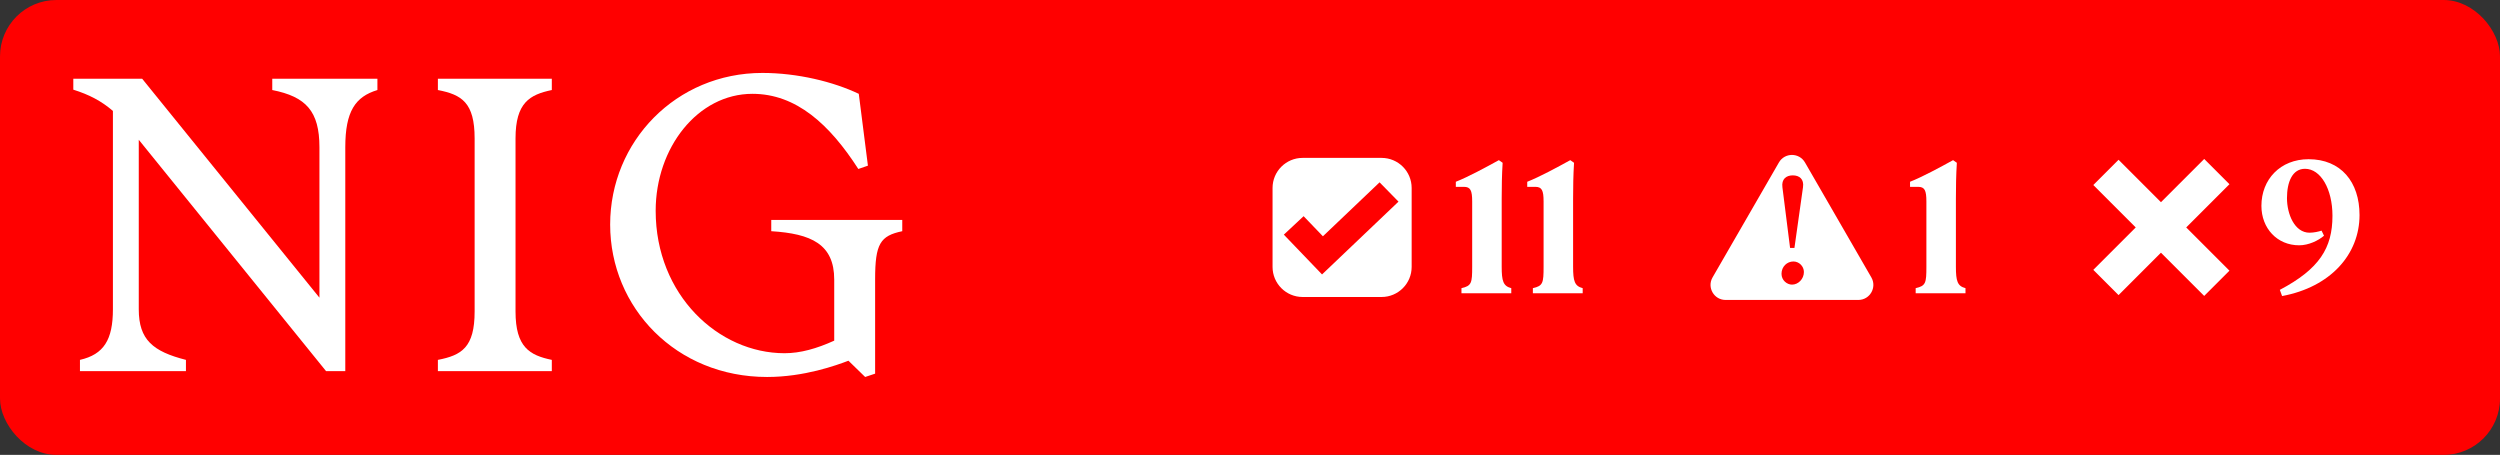 <svg width="1330" height="242" viewBox="0 0 1330 242" fill="none" xmlns="http://www.w3.org/2000/svg">
<rect x="0" y="0" width="1330" height="242" fill="#333333" stroke="none"/>
<rect width="1330" height="242" rx="30" fill="#FF0000"/>
<path d="M60.07 164.554V59.013C53.882 53.702 47.448 50.357 39 47.702V41.898H75.64L169.941 158.357V78.341C169.941 59.21 162.819 51.439 144.843 47.898V41.898H200.785V47.898C189.046 51.439 183.693 59.21 183.693 78.341V197.456H173.477L73.823 74.357V164.554C73.823 180.784 81.386 186.98 98.92 191.456V197.456H42.536V191.456C55.208 188.554 60.07 180.784 60.07 164.554Z" fill="white"/>
<path d="M252.503 165.685V73.669C252.503 54.538 245.627 50.357 232.955 47.898V41.898H293.563V47.898C281.825 50.357 274.261 54.587 274.261 73.669V165.685C274.261 184.816 281.825 188.997 293.563 191.456V197.456H232.955V191.456C245.627 188.997 252.503 184.816 252.503 165.685Z" fill="white"/>
<path d="M324.604 119.456C324.604 75.243 359.672 38.8 405.595 38.8C424.258 38.8 443.315 43.472 456.871 49.915L461.733 88.128L456.625 89.898C441.35 66.144 423.571 49.915 400.29 49.915C371.214 49.915 348.818 78.587 348.818 112.128C348.818 157.03 382.314 187.915 417.382 187.915C425.83 187.915 434.474 185.456 443.806 181.226V148.767C443.806 129.882 431.577 124.325 410.31 122.997V116.997H480.004V122.997C468.266 125.456 465.564 129.685 465.564 148.571V198.784L460.26 200.554L451.37 191.898C444.936 194.357 427.844 200.554 408.1 200.554C359.672 200.554 324.604 163.669 324.604 119.456Z" fill="white"/>
<path fill-rule="evenodd" clip-rule="evenodd" d="M735 84C743.837 84 751 91.163 751 100V142C751 150.837 743.837 158 735 158H693C684.163 158 677 150.837 677 142V100C677 91.163 684.163 84 693 84H735ZM703.784 125.705L693.522 115.016L683 124.831L703.322 146L744 107.271L733.935 97L703.784 125.705Z" fill="white"/>
<path d="M777.5 153.3C782.9 152.1 783.2 150.5 783.2 141.9V107.2C783.2 101.3 782.3 99.4 778.8 99.4H774.5V96.7C781.1 94.1 790.5 89 797.4 85.2L799.4 86.6C799 93.1 798.9 99.2 798.9 105.7V141.9C798.9 149.5 799.7 152.2 804 153.3V156H777.5V153.3ZM815.488 153.3C820.888 152.1 821.188 150.5 821.188 141.9V107.2C821.188 101.3 820.288 99.4 816.788 99.4H812.488V96.7C819.088 94.1 828.488 89 835.388 85.2L837.388 86.6C836.988 93.1 836.888 99.2 836.888 105.7V141.9C836.888 149.5 837.688 152.2 841.988 153.3V156H815.488V153.3Z" fill="white"/>
<path fill-rule="evenodd" clip-rule="evenodd" d="M946.389 86.424C949.469 81.091 957.167 81.091 960.246 86.424L995.553 147.576C998.632 152.909 994.782 159.576 988.624 159.576H918.012C911.853 159.576 908.005 152.909 911.084 147.576L946.389 86.424ZM954.08 139.107C950.722 139.107 947.763 141.826 947.763 145.664C947.764 149.102 950.642 151.421 953.36 151.421C956.638 151.421 959.677 148.462 959.677 144.704C959.676 141.746 957.198 139.107 954.08 139.107ZM953.761 93.293C950.243 93.293 947.683 95.292 948.243 99.609L952.321 131.911H954.639L959.197 99.609C959.837 95.292 957.278 93.293 953.761 93.293Z" fill="white"/>
<path d="M1019.14 153.3C1024.54 152.1 1024.84 150.5 1024.84 141.9V107.2C1024.84 101.3 1023.94 99.4 1020.44 99.4H1016.14V96.7C1022.74 94.1 1032.14 89 1039.04 85.2L1041.04 86.6C1040.64 93.1 1040.54 99.2 1040.54 105.7V141.9C1040.54 149.5 1041.34 152.2 1045.64 153.3V156H1019.14V153.3Z" fill="white"/>
<path d="M1186.07 98L1163.07 121L1186.07 144L1172.63 157.435L1149.63 134.435L1127.07 157L1113.64 143.564L1136.2 120.999L1113.64 98.435L1127.07 85L1149.63 107.564L1172.64 84.565L1186.07 98Z" fill="white"/>
<path d="M1228.17 84.7C1245.37 84.7 1255.27 96.8 1255.27 114.4C1255.27 135.3 1239.87 152.7 1214.07 157.5L1212.87 154.2C1233.87 143.1 1240.87 132 1240.87 114.8C1240.87 100.5 1234.57 89.8 1226.27 89.8C1219.47 89.8 1216.67 96.9 1216.67 105.4C1216.67 113.8 1220.67 123.8 1228.67 123.8C1230.97 123.8 1233.57 123.2 1235.07 122.7L1236.37 125.4C1233.37 128 1228.17 130.5 1223.17 130.5C1211.47 130.5 1203.07 121.5 1203.07 109.5C1203.07 95.5 1213.07 84.7 1228.17 84.7Z" fill="white"/>
</svg>
